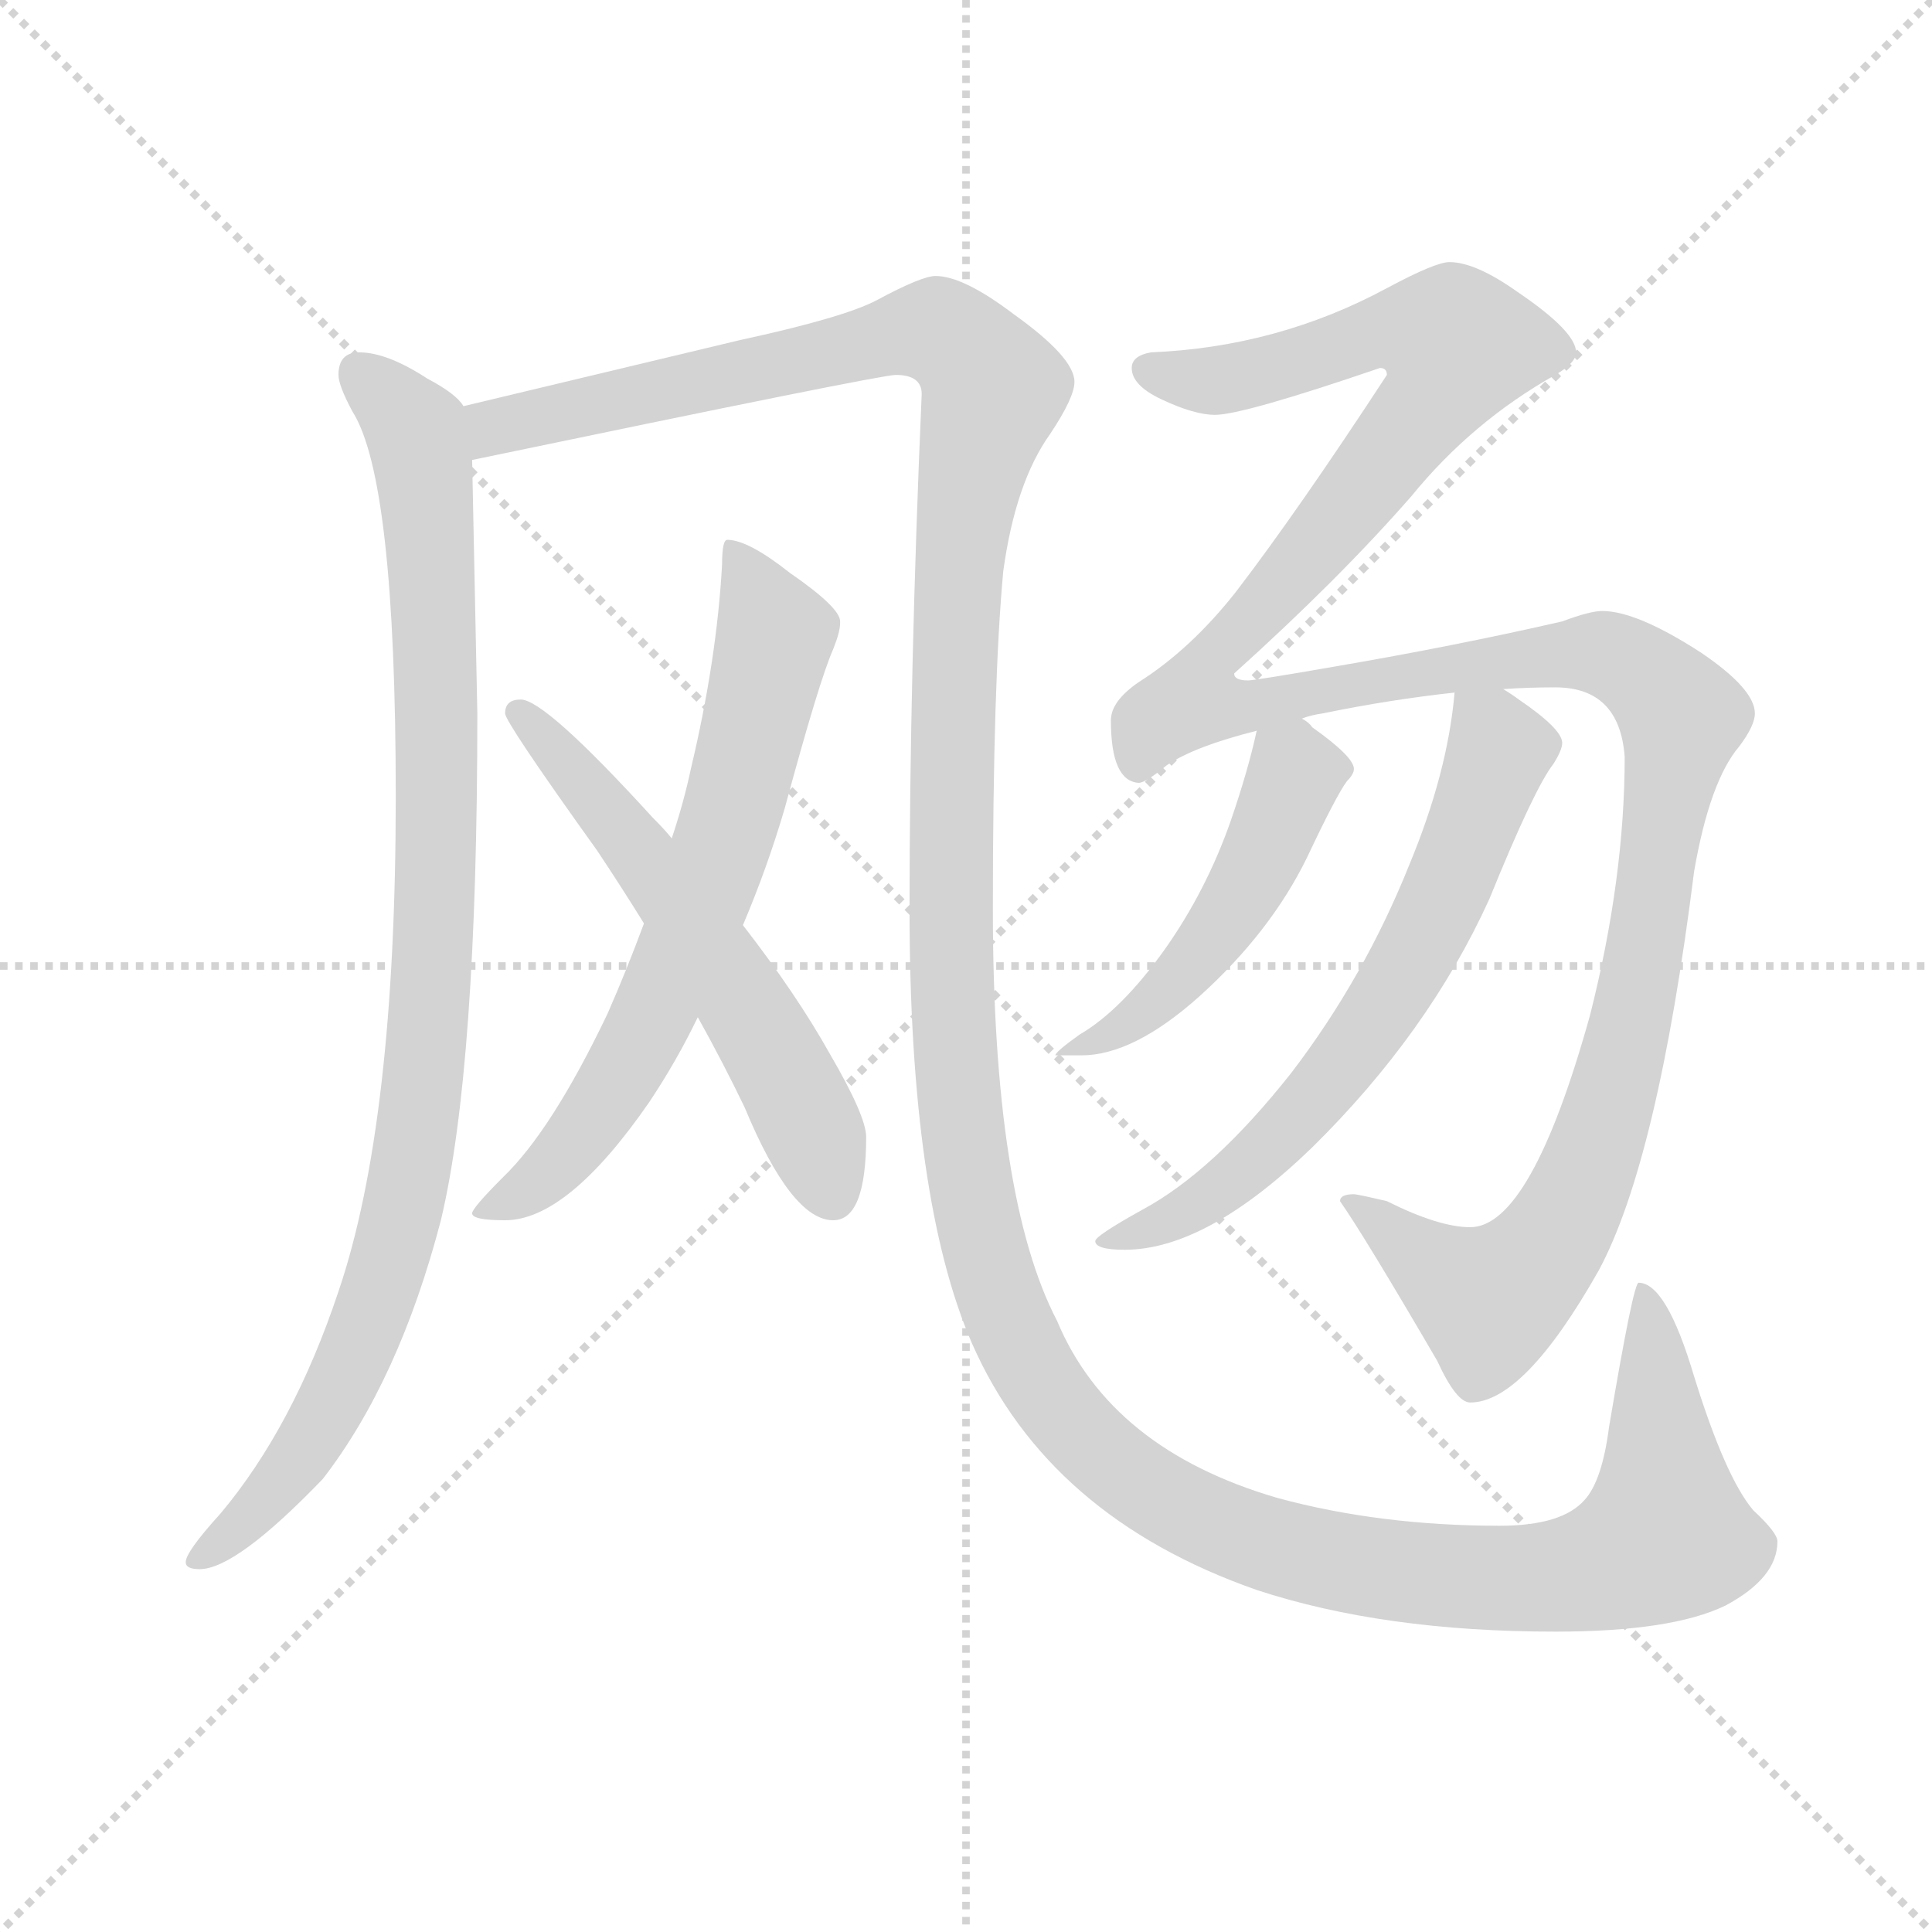 <svg version="1.1" viewBox="0 0 1024 1024" xmlns="http://www.w3.org/2000/svg">
  <g stroke="lightgray" stroke-dasharray="1,1" stroke-width="1" transform="scale(4, 4)">
    <line x1="0" y1="0" x2="256" y2="256"></line>
    <line x1="256" y1="0" x2="0" y2="256"></line>
    <line x1="128" y1="0" x2="128" y2="256"></line>
    <line x1="0" y1="128" x2="256" y2="128"></line>
  </g>
  <g transform="scale(0.92, -0.92) translate(60, -830)">
    <style type="text/css">
      
        @keyframes keyframes0 {
          from {
            stroke: blue;
            stroke-dashoffset: 994;
            stroke-width: 128;
          }
          76% {
            animation-timing-function: step-end;
            stroke: blue;
            stroke-dashoffset: 0;
            stroke-width: 128;
          }
          to {
            stroke: black;
            stroke-width: 1024;
          }
        }
        #make-me-a-hanzi-animation-0 {
          animation: keyframes0 1.059s both;
          animation-delay: 0s;
          animation-timing-function: linear;
        }
      
        @keyframes keyframes1 {
          from {
            stroke: blue;
            stroke-dashoffset: 1699;
            stroke-width: 128;
          }
          85% {
            animation-timing-function: step-end;
            stroke: blue;
            stroke-dashoffset: 0;
            stroke-width: 128;
          }
          to {
            stroke: black;
            stroke-width: 1024;
          }
        }
        #make-me-a-hanzi-animation-1 {
          animation: keyframes1 1.633s both;
          animation-delay: 1.059s;
          animation-timing-function: linear;
        }
      
        @keyframes keyframes2 {
          from {
            stroke: blue;
            stroke-dashoffset: 693;
            stroke-width: 128;
          }
          69% {
            animation-timing-function: step-end;
            stroke: blue;
            stroke-dashoffset: 0;
            stroke-width: 128;
          }
          to {
            stroke: black;
            stroke-width: 1024;
          }
        }
        #make-me-a-hanzi-animation-2 {
          animation: keyframes2 0.814s both;
          animation-delay: 2.692s;
          animation-timing-function: linear;
        }
      
        @keyframes keyframes3 {
          from {
            stroke: blue;
            stroke-dashoffset: 591;
            stroke-width: 128;
          }
          66% {
            animation-timing-function: step-end;
            stroke: blue;
            stroke-dashoffset: 0;
            stroke-width: 128;
          }
          to {
            stroke: black;
            stroke-width: 1024;
          }
        }
        #make-me-a-hanzi-animation-3 {
          animation: keyframes3 0.731s both;
          animation-delay: 3.506s;
          animation-timing-function: linear;
        }
      
        @keyframes keyframes4 {
          from {
            stroke: blue;
            stroke-dashoffset: 1456;
            stroke-width: 128;
          }
          83% {
            animation-timing-function: step-end;
            stroke: blue;
            stroke-dashoffset: 0;
            stroke-width: 128;
          }
          to {
            stroke: black;
            stroke-width: 1024;
          }
        }
        #make-me-a-hanzi-animation-4 {
          animation: keyframes4 1.435s both;
          animation-delay: 4.236s;
          animation-timing-function: linear;
        }
      
        @keyframes keyframes5 {
          from {
            stroke: blue;
            stroke-dashoffset: 491;
            stroke-width: 128;
          }
          62% {
            animation-timing-function: step-end;
            stroke: blue;
            stroke-dashoffset: 0;
            stroke-width: 128;
          }
          to {
            stroke: black;
            stroke-width: 1024;
          }
        }
        #make-me-a-hanzi-animation-5 {
          animation: keyframes5 0.65s both;
          animation-delay: 5.671s;
          animation-timing-function: linear;
        }
      
        @keyframes keyframes6 {
          from {
            stroke: blue;
            stroke-dashoffset: 666;
            stroke-width: 128;
          }
          68% {
            animation-timing-function: step-end;
            stroke: blue;
            stroke-dashoffset: 0;
            stroke-width: 128;
          }
          to {
            stroke: black;
            stroke-width: 1024;
          }
        }
        #make-me-a-hanzi-animation-6 {
          animation: keyframes6 0.792s both;
          animation-delay: 6.321s;
          animation-timing-function: linear;
        }
      
    </style>
    
      <path d="M 147 627 Q 135 627 135 614 Q 135 608 143 593 Q 168 554 168 371 Q 168 183 135 86 Q 109 8 67 -42 Q 47 -64 47 -70 Q 47 -74 55 -74 Q 76 -74 126 -22 Q 170 35 194 127 Q 215 215 215 419 L 212 565 L 207 596 Q 203 603 186 612 Q 163 627 147 627 Z" fill="lightgray"></path>
    
      <path d="M 212 565 Q 447 614 456 614 Q 471 614 471 603 Q 464 442 464 306 Q 464 139 500 56 Q 544 -44 664 -86 Q 737 -110 836 -110 Q 903 -110 934 -95 Q 964 -79 964 -58 Q 964 -53 950 -40 Q 934 -21 916 37 Q 900 91 884 91 Q 881 91 867 8 Q 863 -23 853 -34 Q 840 -49 804 -49 Q 735 -49 676 -33 Q 580 -5 549 69 Q 512 140 512 306 Q 512 437 518 501 Q 525 552 545 580 Q 559 601 559 610 Q 559 624 524 649 Q 495 671 479 671 Q 471 671 445 657 Q 426 647 366 634 L 207 596 C 178 589 183 559 212 565 Z" fill="lightgray"></path>
    
      <path d="M 359 519 Q 356 519 356 505 Q 353 450 338 387 Q 334 368 327 347 L 311 298 Q 301 271 290 246 Q 258 179 230 152 Q 212 134 212 131 Q 212 127 231 127 Q 267 127 314 195 Q 330 219 342 244 L 368 297 Q 382 330 392 364 Q 412 438 420 456 Q 424 466 424 471 L 424 472 Q 424 480 395 500 Q 371 519 359 519 Z" fill="lightgray"></path>
    
      <path d="M 327 347 Q 323 352 316 359 Q 254 427 240 427 Q 231 427 231 419 Q 231 414 284 340 Q 298 319 311 298 L 342 244 Q 357 217 369 192 Q 396 127 420 127 Q 439 127 439 175 Q 439 187 418 223 Q 399 257 368 297 L 327 347 Z" fill="lightgray"></path>
    
      <path d="M 690 416 Q 695 418 702 419 Q 741 427 778 431 L 806 433 Q 820 434 836 434 Q 873 434 876 394 Q 876 324 856 245 Q 822 123 787 123 Q 769 123 739 138 Q 722 142 720 142 Q 712 142 712 138 Q 726 118 768 46 Q 779 22 787 22 Q 818 22 861 98 Q 895 161 916 328 Q 925 380 942 400 Q 951 412 951 419 Q 951 433 920 454 Q 883 478 863 478 Q 856 478 840 472 Q 779 458 709 446 Q 663 438 659 438 Q 651 438 651 442 Q 711 496 753 544 Q 788 587 836 614 Q 848 621 848 627 Q 848 639 814 662 Q 790 679 775 679 Q 767 679 739 664 Q 676 630 603 627 Q 592 625 592 618 Q 592 608 609 600 Q 628 591 640 591 Q 656 591 735 618 Q 739 618 739 614 Q 688 536 652 489 Q 626 456 596 437 Q 580 426 580 415 Q 580 380 596 379 Q 600 379 612 389 Q 628 400 664 409 L 690 416 Z" fill="lightgray"></path>
    
      <path d="M 664 409 Q 659 386 649 357 Q 635 317 611 283 Q 586 248 562 234 Q 548 224 548 222 L 563 222 Q 593 222 631 256 Q 672 293 693 336 Q 710 372 716 380 Q 720 384 720 387 Q 720 394 696 411 Q 694 414 690 416 C 670 433 670 433 664 409 Z" fill="lightgray"></path>
    
      <path d="M 778 431 Q 774 385 752 332 Q 726 267 684 212 Q 639 155 598 133 Q 571 118 571 115 Q 571 110 588 110 Q 635 110 696 169 Q 763 235 798 312 Q 824 376 835 390 Q 840 398 840 402 Q 840 410 815 427 Q 811 430 806 433 C 781 450 780 450 778 431 Z" fill="lightgray"></path>
    
    
      <clipPath id="make-me-a-hanzi-clip-0">
        <path d="M 147 627 Q 135 627 135 614 Q 135 608 143 593 Q 168 554 168 371 Q 168 183 135 86 Q 109 8 67 -42 Q 47 -64 47 -70 Q 47 -74 55 -74 Q 76 -74 126 -22 Q 170 35 194 127 Q 215 215 215 419 L 212 565 L 207 596 Q 203 603 186 612 Q 163 627 147 627 Z"></path>
      </clipPath>
      <path clip-path="url(#make-me-a-hanzi-clip-0)" d="M 146 616 L 180 581 L 186 543 L 192 330 L 182 191 L 166 109 L 140 40 L 107 -19 L 53 -69" fill="none" id="make-me-a-hanzi-animation-0" stroke-dasharray="866 1732" stroke-linecap="round"></path>
    
      <clipPath id="make-me-a-hanzi-clip-1">
        <path d="M 212 565 Q 447 614 456 614 Q 471 614 471 603 Q 464 442 464 306 Q 464 139 500 56 Q 544 -44 664 -86 Q 737 -110 836 -110 Q 903 -110 934 -95 Q 964 -79 964 -58 Q 964 -53 950 -40 Q 934 -21 916 37 Q 900 91 884 91 Q 881 91 867 8 Q 863 -23 853 -34 Q 840 -49 804 -49 Q 735 -49 676 -33 Q 580 -5 549 69 Q 512 140 512 306 Q 512 437 518 501 Q 525 552 545 580 Q 559 601 559 610 Q 559 624 524 649 Q 495 671 479 671 Q 471 671 445 657 Q 426 647 366 634 L 207 596 C 178 589 183 559 212 565 Z"></path>
      </clipPath>
      <path clip-path="url(#make-me-a-hanzi-clip-1)" d="M 216 590 L 227 583 L 251 587 L 477 640 L 509 613 L 512 606 L 493 511 L 489 432 L 491 203 L 503 128 L 525 59 L 563 3 L 584 -16 L 649 -53 L 692 -66 L 796 -79 L 861 -74 L 900 -52 L 887 88" fill="none" id="make-me-a-hanzi-animation-1" stroke-dasharray="1571 3142" stroke-linecap="round"></path>
    
      <clipPath id="make-me-a-hanzi-clip-2">
        <path d="M 359 519 Q 356 519 356 505 Q 353 450 338 387 Q 334 368 327 347 L 311 298 Q 301 271 290 246 Q 258 179 230 152 Q 212 134 212 131 Q 212 127 231 127 Q 267 127 314 195 Q 330 219 342 244 L 368 297 Q 382 330 392 364 Q 412 438 420 456 Q 424 466 424 471 L 424 472 Q 424 480 395 500 Q 371 519 359 519 Z"></path>
      </clipPath>
      <path clip-path="url(#make-me-a-hanzi-clip-2)" d="M 362 511 L 386 464 L 346 314 L 312 236 L 280 182 L 250 149 L 217 133" fill="none" id="make-me-a-hanzi-animation-2" stroke-dasharray="565 1130" stroke-linecap="round"></path>
    
      <clipPath id="make-me-a-hanzi-clip-3">
        <path d="M 327 347 Q 323 352 316 359 Q 254 427 240 427 Q 231 427 231 419 Q 231 414 284 340 Q 298 319 311 298 L 342 244 Q 357 217 369 192 Q 396 127 420 127 Q 439 127 439 175 Q 439 187 418 223 Q 399 257 368 297 L 327 347 Z"></path>
      </clipPath>
      <path clip-path="url(#make-me-a-hanzi-clip-3)" d="M 238 420 L 296 357 L 370 250 L 398 201 L 419 142" fill="none" id="make-me-a-hanzi-animation-3" stroke-dasharray="463 926" stroke-linecap="round"></path>
    
      <clipPath id="make-me-a-hanzi-clip-4">
        <path d="M 690 416 Q 695 418 702 419 Q 741 427 778 431 L 806 433 Q 820 434 836 434 Q 873 434 876 394 Q 876 324 856 245 Q 822 123 787 123 Q 769 123 739 138 Q 722 142 720 142 Q 712 142 712 138 Q 726 118 768 46 Q 779 22 787 22 Q 818 22 861 98 Q 895 161 916 328 Q 925 380 942 400 Q 951 412 951 419 Q 951 433 920 454 Q 883 478 863 478 Q 856 478 840 472 Q 779 458 709 446 Q 663 438 659 438 Q 651 438 651 442 Q 711 496 753 544 Q 788 587 836 614 Q 848 621 848 627 Q 848 639 814 662 Q 790 679 775 679 Q 767 679 739 664 Q 676 630 603 627 Q 592 625 592 618 Q 592 608 609 600 Q 628 591 640 591 Q 656 591 735 618 Q 739 618 739 614 Q 688 536 652 489 Q 626 456 596 437 Q 580 426 580 415 Q 580 380 596 379 Q 600 379 612 389 Q 628 400 664 409 L 690 416 Z"></path>
      </clipPath>
      <path clip-path="url(#make-me-a-hanzi-clip-4)" d="M 602 617 L 655 613 L 742 641 L 780 631 L 771 607 L 739 566 L 635 449 L 628 427 L 651 422 L 764 444 L 854 454 L 883 444 L 909 416 L 872 208 L 854 154 L 827 105 L 798 80 L 718 137" fill="none" id="make-me-a-hanzi-animation-4" stroke-dasharray="1328 2656" stroke-linecap="round"></path>
    
      <clipPath id="make-me-a-hanzi-clip-5">
        <path d="M 664 409 Q 659 386 649 357 Q 635 317 611 283 Q 586 248 562 234 Q 548 224 548 222 L 563 222 Q 593 222 631 256 Q 672 293 693 336 Q 710 372 716 380 Q 720 384 720 387 Q 720 394 696 411 Q 694 414 690 416 C 670 433 670 433 664 409 Z"></path>
      </clipPath>
      <path clip-path="url(#make-me-a-hanzi-clip-5)" d="M 712 387 L 686 383 L 658 318 L 615 260 L 579 233 L 559 228" fill="none" id="make-me-a-hanzi-animation-5" stroke-dasharray="363 726" stroke-linecap="round"></path>
    
      <clipPath id="make-me-a-hanzi-clip-6">
        <path d="M 778 431 Q 774 385 752 332 Q 726 267 684 212 Q 639 155 598 133 Q 571 118 571 115 Q 571 110 588 110 Q 635 110 696 169 Q 763 235 798 312 Q 824 376 835 390 Q 840 398 840 402 Q 840 410 815 427 Q 811 430 806 433 C 781 450 780 450 778 431 Z"></path>
      </clipPath>
      <path clip-path="url(#make-me-a-hanzi-clip-6)" d="M 786 423 L 804 399 L 760 289 L 729 238 L 651 150 L 615 127 L 575 115" fill="none" id="make-me-a-hanzi-animation-6" stroke-dasharray="538 1076" stroke-linecap="round"></path>
    
  </g>
</svg>